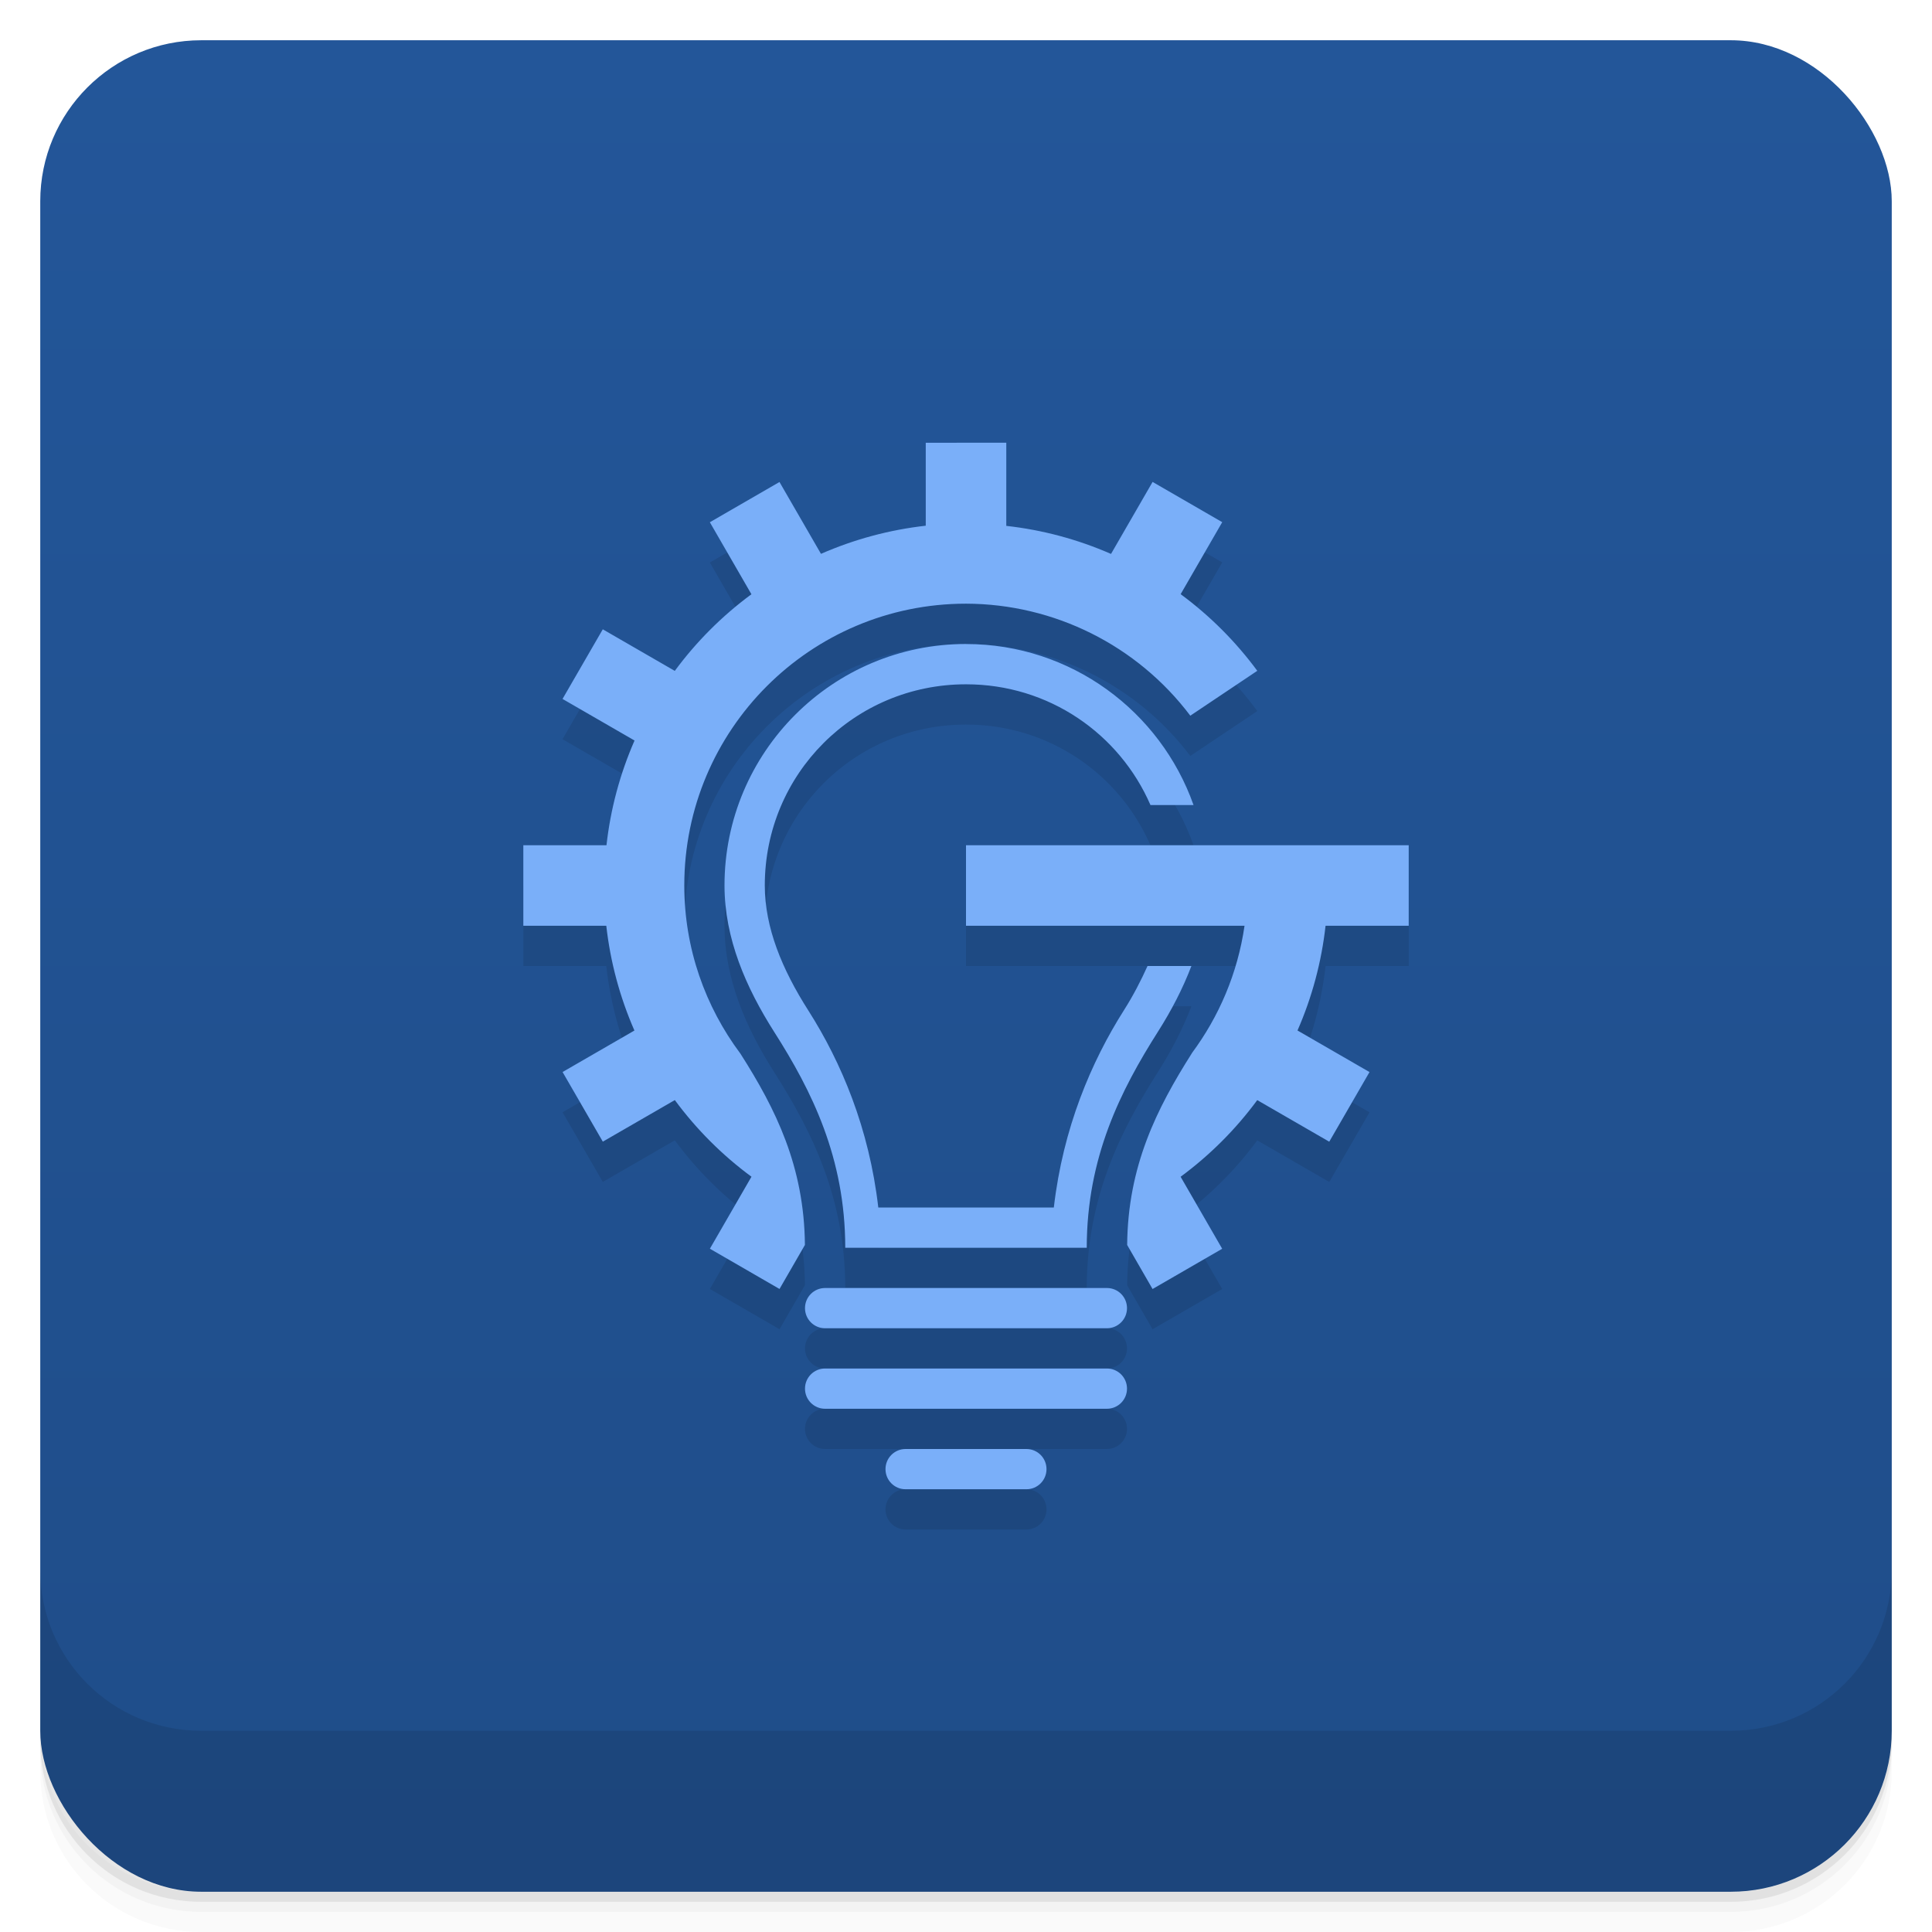 <svg version="1.1" viewBox="0 0 48 48" xmlns="http://www.w3.org/2000/svg">
 <defs>
  <linearGradient id="bg" x2="0" y1="1" y2="47" gradientUnits="userSpaceOnUse">
   <stop style="stop-color:#235699" offset="0"/>
   <stop style="stop-color:#1f4d89" offset="1"/>
  </linearGradient>
 </defs>
 <path d="m1 43v0.25c0 2.216 1.784 4 4 4h38c2.216 0 4-1.784 4-4v-0.25c0 2.216-1.784 4-4 4h-38c-2.216 0-4-1.784-4-4zm0 0.5v0.5c0 2.216 1.784 4 4 4h38c2.216 0 4-1.784 4-4v-0.5c0 2.216-1.784 4-4 4h-38c-2.216 0-4-1.784-4-4z" style="opacity:.02"/>
 <path d="m1 43.25v0.25c0 2.216 1.784 4 4 4h38c2.216 0 4-1.784 4-4v-0.25c0 2.216-1.784 4-4 4h-38c-2.216 0-4-1.784-4-4z" style="opacity:.05"/>
 <path d="m1 43v0.25c0 2.216 1.784 4 4 4h38c2.216 0 4-1.784 4-4v-0.25c0 2.216-1.784 4-4 4h-38c-2.216 0-4-1.784-4-4z" style="opacity:.1"/>
 <rect x="1" y="1" width="46" height="46" rx="4" style="fill:url(#bg)"/>
 <path d="m1 39v4c0 2.216 1.784 4 4 4h38c2.216 0 4-1.784 4-4v-4c0 2.216-1.784 4-4 4h-38c-2.216 0-4-1.784-4-4z" style="opacity:.1"/>
 <path d="m23 12v2.061c-0.898 0.101-1.776 0.337-2.603 0.699l-1.031-1.785-1.73 1 1.033 1.789c-0.727 0.536-1.369 1.178-1.904 1.904l-1.789-1.033-1 1.73 1.789 1.033c-0.362 0.827-0.597 1.704-0.697 2.602h-2.066v2h2.061c0.101 0.898 0.337 1.776 0.699 2.603l-1.785 1.031 1 1.73 1.789-1.033c0.536 0.727 1.178 1.369 1.904 1.904l-1.033 1.789 1.73 1 0.631-1.094c-0.017-1.95-0.724-3.374-1.598-4.746-0.001-2e-3 -0.003-4e-3 -0.004-6e-3 -0.872-1.167-1.395-2.611-1.395-4.18 0-3.866 3.134-7 7-7 2.191 5e-3 4.253 1.035 5.572 2.783l1.664-1.115c-0.536-0.727-1.178-1.369-1.904-1.904l1.033-1.789-1.73-1-1.033 1.789c-0.827-0.362-1.704-0.597-2.602-0.697v-2.066zm1 5c-3.314 0-6 2.686-6 6 0.002 1.317 0.531 2.532 1.238 3.643 0.926 1.453 1.762 3.12 1.762 5.357h6c0-2.246 0.845-3.914 1.772-5.373 0.33-0.519 0.613-1.063 0.828-1.627h-1.09c-0.165 0.365-0.352 0.73-0.582 1.092-0.818 1.289-1.518 2.937-1.746 4.908h-4.361c-0.226-1.964-0.919-3.608-1.738-4.894-0.652-1.023-1.081-2.057-1.082-3.107 0.001-2.772 2.227-4.998 5-4.998 2.06 0 3.814 1.232 4.582 3h1.07c-0.824-2.329-3.041-4-5.652-4zm0 5v2h6.92c-0.171 1.181-0.634 2.255-1.305 3.16v2e-3c-0.878 1.383-1.594 2.811-1.611 4.769l0.631 1.094 1.73-1-1.033-1.789c0.727-0.536 1.369-1.178 1.904-1.904l1.789 1.033 1-1.73-1.789-1.033c0.362-0.827 0.597-1.704 0.697-2.602h2.066v-2h-4.078zm-3.5 11c-0.277 0-0.5 0.223-0.5 0.5s0.223 0.5 0.5 0.5h7c0.277 0 0.5-0.223 0.5-0.5s-0.223-0.5-0.5-0.5zm0 2c-0.277 0-0.5 0.223-0.5 0.5s0.223 0.5 0.5 0.5h7c0.277 0 0.5-0.223 0.5-0.5s-0.223-0.5-0.5-0.5zm2 2c-0.277 0-0.5 0.223-0.5 0.5s0.223 0.5 0.5 0.5h3c0.277 0 0.5-0.223 0.5-0.5s-0.223-0.5-0.5-0.5z" style="opacity:.1;paint-order:normal"/>
 <path d="m23 11v2.061c-0.898 0.101-1.776 0.337-2.603 0.699l-1.031-1.785-1.73 1 1.033 1.789c-0.727 0.536-1.369 1.178-1.904 1.904l-1.789-1.033-1 1.73 1.789 1.033c-0.362 0.827-0.597 1.704-0.697 2.602h-2.066v2h2.061c0.101 0.898 0.337 1.776 0.699 2.603l-1.785 1.031 1 1.73 1.789-1.033c0.536 0.727 1.178 1.369 1.904 1.904l-1.033 1.789 1.73 1 0.631-1.094c-0.017-1.95-0.724-3.374-1.598-4.746-0.001-2e-3 -0.003-4e-3 -0.004-6e-3 -0.872-1.167-1.395-2.611-1.395-4.18 0-3.866 3.134-7 7-7 2.191 5e-3 4.253 1.035 5.572 2.783l1.664-1.115c-0.536-0.727-1.178-1.369-1.904-1.904l1.033-1.789-1.73-1-1.033 1.789c-0.827-0.362-1.704-0.597-2.602-0.697v-2.066zm1 5c-3.314 0-6 2.686-6 6 0.002 1.317 0.531 2.532 1.238 3.643 0.926 1.453 1.762 3.12 1.762 5.357h6c0-2.246 0.845-3.914 1.772-5.373 0.33-0.519 0.613-1.063 0.828-1.627h-1.09c-0.165 0.365-0.352 0.73-0.582 1.092-0.818 1.289-1.518 2.937-1.746 4.908h-4.361c-0.226-1.964-0.919-3.608-1.738-4.894-0.652-1.023-1.081-2.057-1.082-3.107 0.001-2.772 2.227-4.998 5-4.998 2.06 0 3.814 1.232 4.582 3h1.07c-0.824-2.329-3.041-4-5.652-4zm0 5v2h6.92c-0.171 1.181-0.634 2.255-1.305 3.16v2e-3c-0.878 1.383-1.594 2.811-1.611 4.769l0.631 1.094 1.73-1-1.033-1.789c0.727-0.536 1.369-1.178 1.904-1.904l1.789 1.033 1-1.73-1.789-1.033c0.362-0.827 0.597-1.704 0.697-2.602h2.066v-2h-4.078zm-3.5 11c-0.277 0-0.5 0.223-0.5 0.5s0.223 0.5 0.5 0.5h7c0.277 0 0.5-0.223 0.5-0.5s-0.223-0.5-0.5-0.5zm0 2c-0.277 0-0.5 0.223-0.5 0.5s0.223 0.5 0.5 0.5h7c0.277 0 0.5-0.223 0.5-0.5s-0.223-0.5-0.5-0.5zm2 2c-0.277 0-0.5 0.223-0.5 0.5s0.223 0.5 0.5 0.5h3c0.277 0 0.5-0.223 0.5-0.5s-0.223-0.5-0.5-0.5z" style="fill:#7aaff9;paint-order:normal"/>
</svg>
